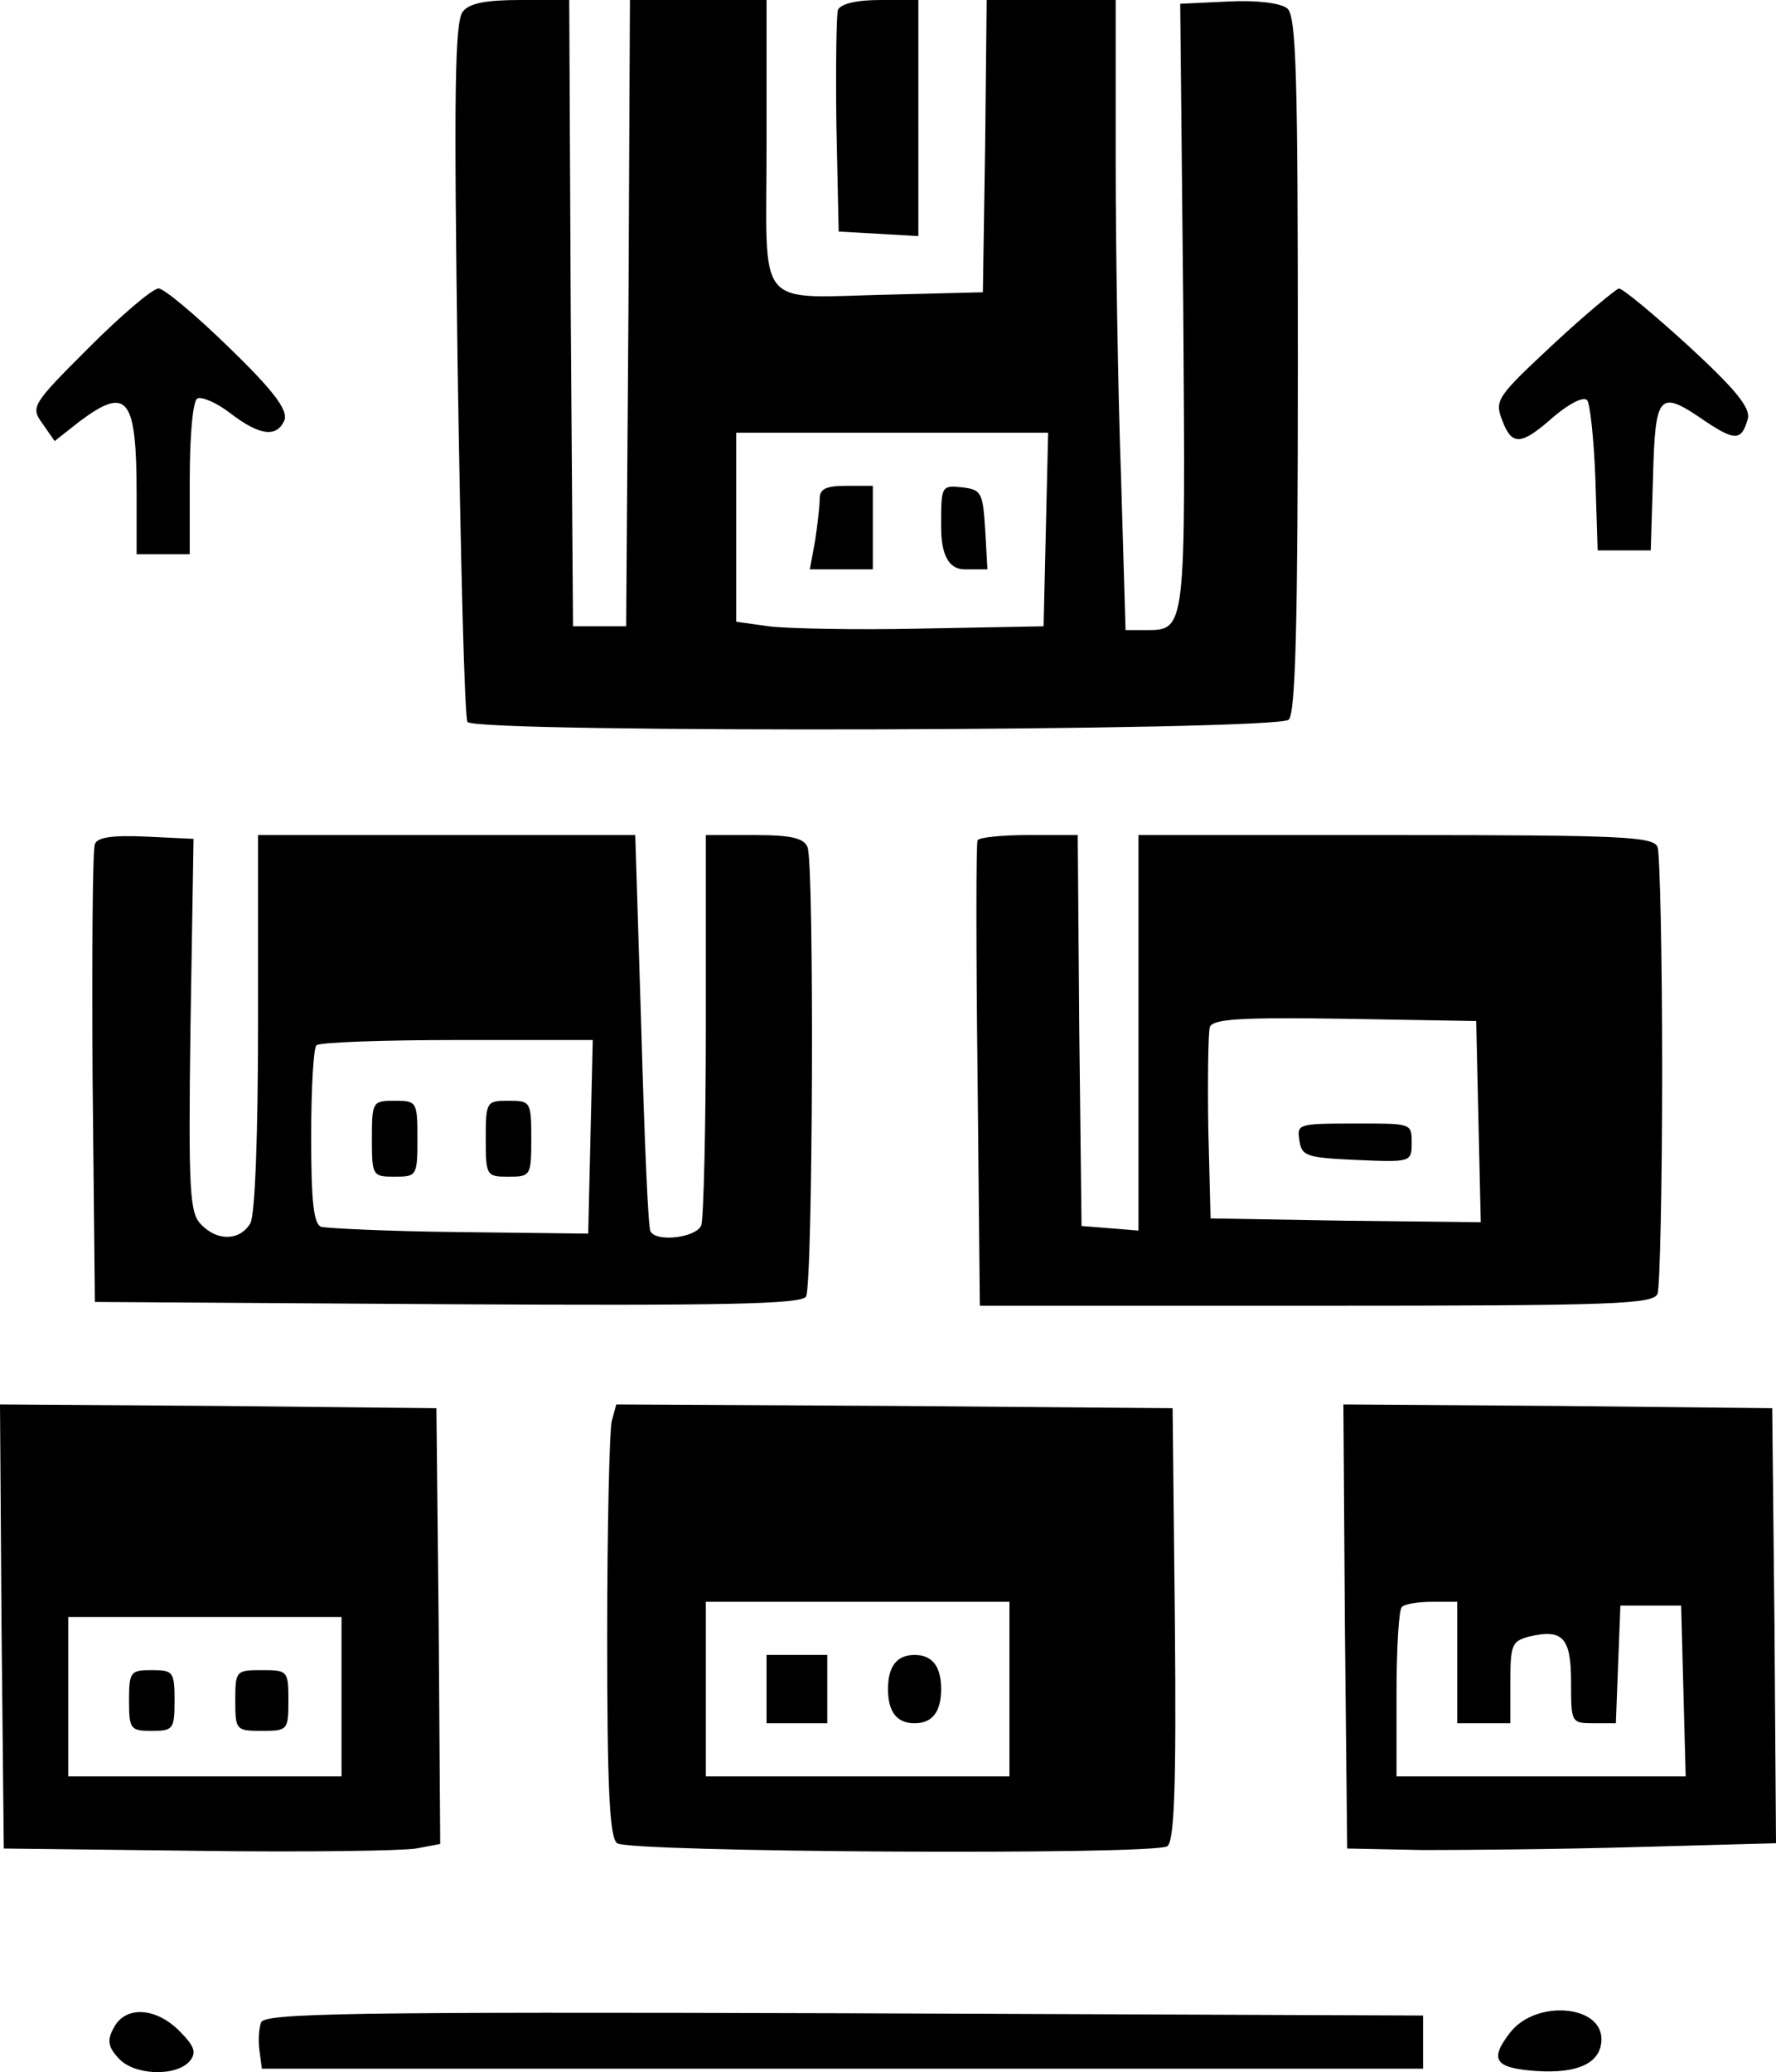 <?xml version="1.0" encoding="UTF-8"?>
<svg id="a" data-name="Ebene 1" xmlns="http://www.w3.org/2000/svg" viewBox="0 0 234 272.96">
  <defs>
    <style>
      .b {
        fill: #000;
        stroke-width: 0px;
      }
    </style>
  </defs>
  <path class="b" d="M61,1.5c-1.1,1.3-1.2,10.8-.7,47.1.4,25.1.9,46,1.3,46.5.9,1.5,106.7,1.2,108.2-.3.9-.9,1.2-12.7,1.2-46.9,0-38.1-.2-45.8-1.4-46.8-.9-.7-4-1.1-7.8-.9l-6.3.3.4,39.8c.3,42.8.4,42.7-4.9,42.7h-2.7l-.6-20.3c-.4-11.1-.7-29.8-.7-41.5V0h-17l-.2,19.2-.3,19.3-12,.3c-18.3.4-16.5,2.5-16.5-19.8V0h-18l-.2,41.2-.3,41.3h-7l-.3-41.3-.2-41.2h-6.4c-4.5,0-6.7.4-7.6,1.5ZM137.8,69.7l-.3,12.8-16,.3c-8.8.2-17.9,0-20.2-.3l-4.3-.6v-24.9h41.1l-.3,12.7Z"/>
  <path class="b" d="M108,65.7c0,1-.3,3.5-.6,5.5l-.7,3.8h8.3v-11h-3.5c-2.7,0-3.5.4-3.5,1.7Z"/>
  <path class="b" d="M124,69.4q0,5.6,3.1,5.6h3l-.3-5.3c-.3-4.8-.5-5.2-3-5.5-2.8-.3-2.8-.2-2.8,5.2Z"/>
  <path class="b" d="M110.4,1.3c-.2.7-.3,7.6-.2,15.2l.3,14,5.3.3,5.2.3V0h-5c-3.2,0-5.2.5-5.6,1.3Z"/>
  <path class="b" d="M11.7,45.8c-7.5,7.5-7.7,7.8-6.1,10l1.6,2.3,3.3-2.6c6.3-4.7,7.5-3.2,7.5,9.7v7.8h7v-9.9c0-5.6.4-10.3,1-10.6.5-.3,2.5.5,4.3,1.9,3.9,3,6.2,3.3,7.2.9.4-1.3-1.4-3.8-7.3-9.5-4.4-4.3-8.6-7.8-9.3-7.8-.8,0-4.9,3.5-9.2,7.8Z"/>
  <path class="b" d="M204.7,45.3c-7.4,6.9-7.8,7.4-6.8,10,1.3,3.5,2.5,3.4,6.8-.4,2-1.7,3.9-2.7,4.4-2.2.4.4.9,5.1,1.1,10.3l.3,9.5h7l.3-9.8c.3-11,.8-11.4,6.9-7.2,3.9,2.6,4.8,2.6,5.6-.4.3-1.4-1.6-3.8-7.8-9.5-4.6-4.2-8.7-7.6-9.2-7.6-.4.1-4.3,3.3-8.6,7.3Z"/>
  <path class="b" d="M12.5,111.2c-.3.7-.4,14.6-.3,30.8l.3,29.5,46.4.3c36.5.2,46.6,0,47.3-1,.9-1.5,1.1-56.8.2-59.2-.5-1.2-2.1-1.6-7-1.6h-6.4v24.9c0,13.7-.3,25.6-.6,26.5-.6,1.6-5.9,2.3-6.7.8-.3-.4-.8-12.3-1.2-26.5l-.8-25.7h-49.7v24.6c0,15-.4,25.3-1,26.5-1.3,2.3-4.3,2.5-6.5.2-1.5-1.5-1.7-4.2-1.4-26.2l.4-24.6-6.3-.3c-4.4-.2-6.4.1-6.7,1ZM77.8,149.7l-.3,12.8-16.9-.2c-9.4-.1-17.6-.5-18.3-.7-1-.4-1.3-3.5-1.3-11.9,0-6.3.3-11.7.7-12,.3-.4,8.7-.7,18.5-.7h17.9l-.3,12.7Z"/>
  <path class="b" d="M49,150c0,4.9.1,5,3,5s3-.1,3-5-.1-5-3-5-3,.1-3,5Z"/>
  <path class="b" d="M64,150c0,4.9.1,5,3,5s3-.1,3-5-.1-5-3-5-3,.1-3,5Z"/>
  <path class="b" d="M128.8,110.7c-.2.5-.2,14.4,0,31l.3,30.3h44.3c39.6,0,44.5-.2,45-1.6.3-.9.6-14.1.6-29.4s-.3-28.5-.6-29.4c-.5-1.4-4.5-1.6-34.5-1.6h-33.9v52.1l-3.7-.3-3.8-.3-.3-25.8-.2-25.7h-6.5c-3.5,0-6.5.3-6.7.7ZM194.8,147.8l.3,13.2-17.8-.2-17.8-.3-.3-11.9c-.1-6.6,0-12.6.2-13.3.4-1.1,4.2-1.3,17.8-1.1l17.3.3.3,13.3Z"/>
  <path class="b" d="M171.2,150.2c.3,2.1.9,2.3,7.6,2.6,7.1.3,7.2.3,7.2-2.3s-.1-2.5-7.6-2.5-7.5.1-7.2,2.2Z"/>
  <path class="b" d="M.2,214.2l.3,29.3,25.5.3c14,.2,27,0,28.8-.3l3.2-.6-.2-28.7-.3-28.7-28.8-.3-28.7-.2.2,29.2ZM45,223.5v10.5H9v-21h36v10.5Z"/>
  <path class="b" d="M17,224c0,3.8.2,4,3,4s3-.2,3-4-.2-4-3-4-3,.2-3,4Z"/>
  <path class="b" d="M31,224c0,3.9.1,4,3.5,4s3.5-.1,3.5-4-.1-4-3.5-4-3.5.1-3.5,4Z"/>
  <path class="b" d="M80.6,187.2c-.3,1.3-.6,14.1-.6,28.4,0,19.7.3,26.4,1.3,27.2,1.5,1.2,70.6,1.6,72.5.4.9-.7,1.2-7.2,1-29.3l-.3-28.4-36.6-.3-36.7-.2-.6,2.2ZM133,222.5v11.5h-40v-23h40v11.5Z"/>
  <path class="b" d="M101,222.5v4.5h8v-9h-8v4.5Z"/>
  <path class="b" d="M117,222.5q0,4.5,3.5,4.5t3.5-4.5-3.5-4.5-3.5,4.5Z"/>
  <path class="b" d="M177.2,214.2l.3,29.3,10,.2c5.5,0,18.2-.1,28.3-.4l18.2-.5-.2-28.7-.3-28.6-28.3-.3-28.2-.2.2,29.2ZM192,219v8h7v-5.4c0-4.9.2-5.4,2.4-6,4.5-1.1,5.6.1,5.6,6,0,5.3,0,5.4,3,5.4h2.9l.3-7.8.3-7.7h8l.3,11.2.3,11.3h-38.1v-10.8c0-6,.3-11.2.7-11.5.3-.4,2.1-.7,4-.7h3.3v8Z"/>
  <path class="b" d="M15,267.1c-.9,1.6-.8,2.5.6,4,2,2.3,7.6,2.5,9.4.4.9-1.1.7-1.9-1.4-4-3.1-3.1-7.1-3.3-8.6-.4Z"/>
  <path class="b" d="M34.4,266.4c-.3.8-.4,2.5-.2,3.8l.3,2.3h153v-7l-76.3-.3c-65.5-.2-76.3,0-76.8,1.2Z"/>
  <path class="b" d="M199,267.7c-2.8,3.6-2.1,4.7,3.3,5.1,5.7.4,8.7-1.1,8.7-4.2,0-4.5-8.6-5.2-12-.9Z"/>
</svg>